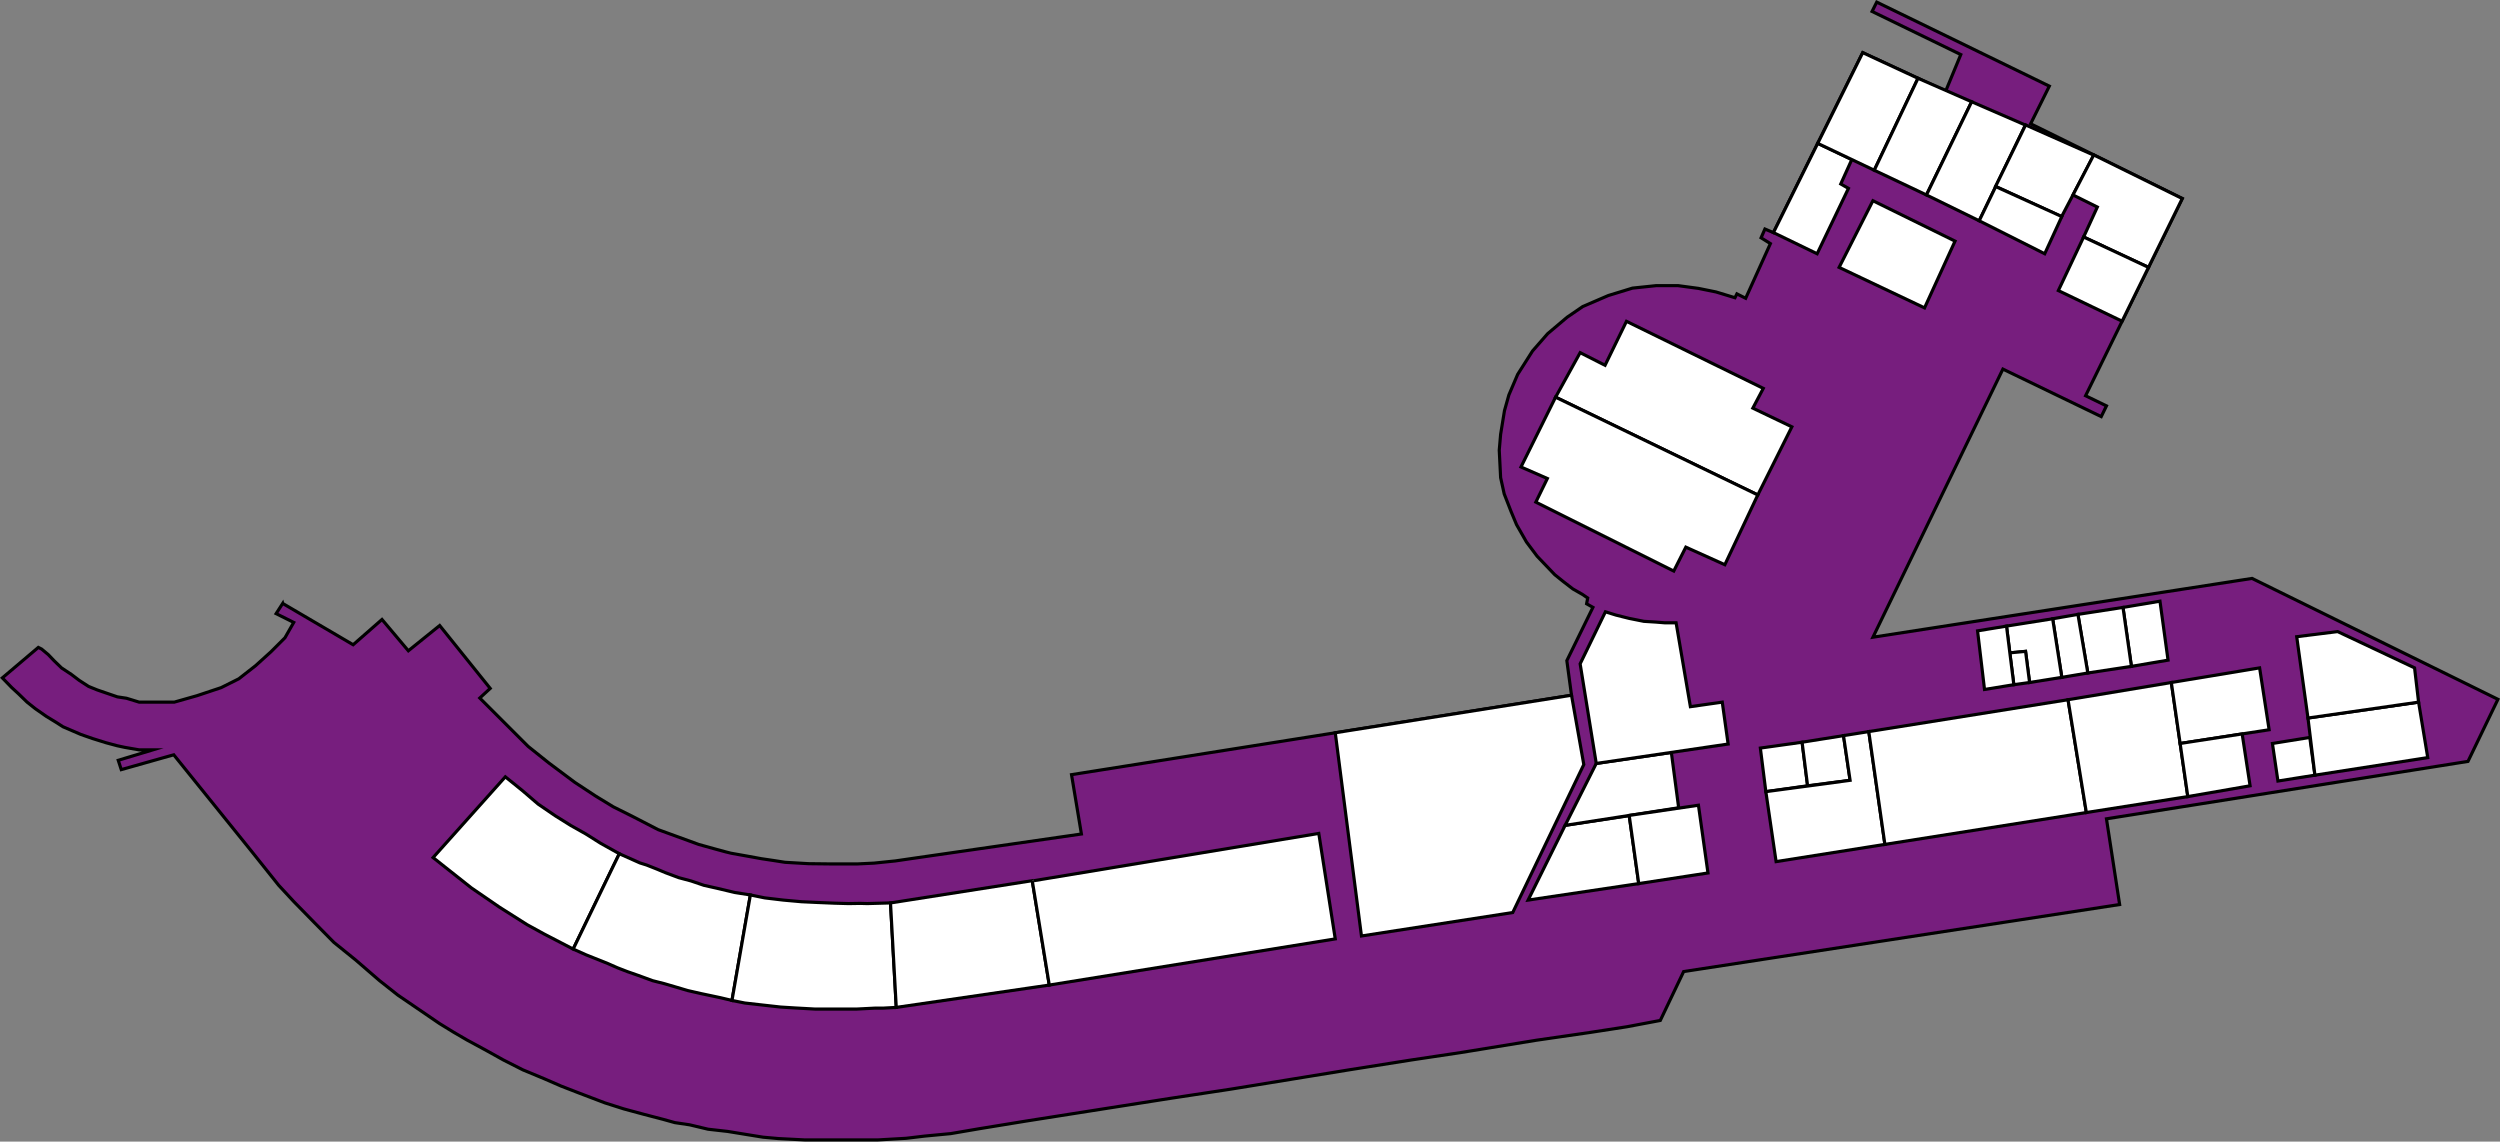 <?xml version="1.0" encoding="UTF-8"?>
<svg id="Layer_2" data-name="Layer 2" xmlns="http://www.w3.org/2000/svg" viewBox="0 0 1577.74 720.45">
  <rect x="0" y="0" width="1577.74" height="720.45" fill="#808080" stroke="none"/>
  <defs>
    <style>
      .cls-1 {
        fill: #fff;
      }

      .cls-1, .cls-2 {
        stroke: #000;
        stroke-miterlimit: 10;
        stroke-width: 2px;
      }

      .cls-2 {
        fill: #771e7e;
      }
    </style>
  </defs>
  <g id="Base">
    <path class="cls-2" d="m178.42,380.79l-4.16,6.47,11.1,5.55-5.55,9.71-8.78,8.78-9.71,8.78-10.63,8.32-11.1,5.55-15.26,5.09-14.33,4.07h-22.19l-7.98-2.45-5.72-.87-7.11-2.43-5.55-1.91-5.55-2.25-5.89-3.81-5.03-3.81-6.07-3.99-4.68-4.51-3.81-3.99-4.16-3.47-2.08-1.04-22.71,19.24,5.89,6.07,4.33,3.99,5.37,5.22,5.2,4.14,6.94,4.85,6.24,3.81,4.33,2.77,11.27,4.85,7.46,2.6,8.32,2.6,7.11,1.91,4.85,1.04,9.02,1.56h8.67l-21.85,6.59,1.91,5.89,33.11-9.36,49.07,60.85,17.16,21.5,9.48,10.23,13.06,13.35,12.31,12.48,13.52,10.92,15.26,13.18,11.62,9.19,11.44,7.8,14.74,10.06,9.02,5.55,8.32,4.85,12.48,6.76,10.58,5.89,12.31,6.24,13.35,5.55,10.75,4.68,11.62,4.51,15.95,6.07,11.96,3.81,12.83,3.47,11.96,3.12,7.46,2.08,9.36,1.39,11.62,2.77,12.31,1.39,10.58,1.73,11.79,1.91,9.71.87,16.82.87h45.77l18.03-1.04,11.62-1.39,16.47-1.56,18.2-3.12,29.65-4.85,50.63-7.98,39.7-6.24,38.66-5.89,74.38-12.14,39.36-6.24,31.21-4.68,47.85-7.8,33.46-4.85,23.58-3.64,21.15-3.99,14.74-30.86,275.15-42.3-8.32-54.09,228.16-36.24,18.9-39.18-155.17-76.29-239.26,37.1,82.01-169.21,62.07,29.99,3.29-6.76-13.18-6.41,61.03-124.48-95.7-47.16,11.79-23.75L1184.4,1.33l-2.95,5.89,56,27.22-9.54,23.06-52.36-24.27-28.4,57.23-27.95,56.33-5.37-2.25-2.43,5.55,5.89,3.64-15.6,34.5-5.55-2.77-1.21,2.43-11.96-3.64-11.1-2.25-12.83-1.73h-13.87l-14.91,1.56-15.26,4.68-16.12,6.94-9.88,6.76-12.31,10.4-9.54,10.92-9.36,14.74-5.55,13-2.77,9.88-2.43,14.91s-.87,9.54-.87,10.06.87,17.34.87,17.34l2.25,10.23,4.33,11.1,3.47,8.32,6.24,10.92,6.76,9.02,11.1,11.62,5.37,4.33,6.07,4.68,6.07,3.47,3.29,2.25-.69,3.64,3.99,2.25-16.47,33.63,2.95,21.85-315.54,50.11,6.24,37.45-103.16,14.91-14.22,2.08-13.52,1.39-10.75.52h-15.6l-14.91-.17-14.91-.87s-14.22-2.25-14.74-2.25-18.55-3.47-19.24-3.47-20.46-5.55-20.46-5.55l-25.66-9.36-15.43-7.98-12.83-6.41-11.1-6.76-13.18-8.67-16.47-12.31-13-10.4-30.51-30.51,6.59-6.07-31.9-39.7-19.76,15.95-16.64-19.76-18.2,15.95-44.44-26.06Z"/>
  </g>
  <g id="Rooms">
    <polygon id="N105" class="cls-1" points="273.32 541.22 318.91 490.25 329.66 498.92 339.55 507.42 350.47 514.87 360.18 520.94 369.71 526.31 379.07 532.21 390.86 538.8 387.05 546.6 361.74 598.96 343.36 589.42 332.61 583.53 315.1 572.43 297.42 560.3 280.77 547.12 273.32 541.22"/>
    <polygon id="N106" class="cls-1" points="387.05 546.6 361.74 598.96 369.89 602.6 383.76 608.15 389.65 610.75 395.89 613.17 402.83 615.6 411.84 618.9 419.3 620.8 426.41 622.88 434.03 625.14 442.36 627.04 448.95 628.43 454.67 629.65 461.95 631.38 473.56 564.8 463.68 563.24 452.76 560.64 444.26 558.73 436.12 555.96 428.31 553.88 419.99 550.76 414.62 548.51 408.03 545.9 403.87 544.6 390.86 538.8 387.05 546.6"/>
    <polygon id="N107" class="cls-1" points="461.95 631.38 473.56 564.8 482.64 566.65 494.31 568.04 505.87 569.08 515.81 569.54 526.79 570 535.46 570.24 542.97 570.12 547.36 570.24 561.99 569.83 565.63 635.77 557.3 636.23 552.1 636.23 540.66 636.81 533.03 636.81 523.32 636.81 514.31 636.81 501.82 636.12 492.58 635.54 481.25 634.27 470.04 633 461.95 631.38"/>
    <polygon id="N108" class="cls-1" points="565.63 635.77 561.99 569.83 651.45 555.79 662.2 621.67 565.63 635.77"/>
    <polyline id="N109" class="cls-1" points="651.45 555.79 662.2 621.67 842.68 592.54 832.28 525.97 652.49 555.79"/>
    <polygon id="N114" class="cls-1" points="842.68 462.44 859.21 590.69 954.68 575.9 999.53 482.51 991.78 438.76 842.68 462.44"/>
    <polygon id="NS101c" class="cls-1" points="964.39 568.04 1034.2 557.64 1028.19 514.73 987.74 520.88 964.39 568.04"/>
    <polygon id="NS101a" class="cls-1" points="987.74 520.88 1007.39 481.81 1054.78 474.88 1059.4 509.78 1028.18 514.62 987.74 520.88"/>
    <polygon id="NS101b" class="cls-1" points="1071.88 508.17 1028.18 514.62 1034.2 557.64 1077.89 550.93 1071.88 508.17"/>
    <polygon id="NS101" class="cls-1" points="1007.39 481.81 997.22 418.94 1013.17 386.11 1019.87 388.19 1028.18 390.27 1037.44 392.12 1044.84 392.58 1050.62 393.05 1056.63 393.05 1057.78 393.05 1066.8 445.98 1086.91 443.11 1090.61 469.56 1007.39 481.81"/>
    <polygon id="NS105" class="cls-1" points="1110.95 472.1 1114.42 499.61 1140.77 495.91 1137.3 468.41 1110.95 472.1"/>
    <polygon id="NS106" class="cls-1" points="1140.77 495.91 1137.3 468.41 1163.43 464.25 1167.59 492.45 1140.77 495.91"/>
    <polygon id="NS107" class="cls-1" points="1114.42 499.61 1167.59 492.45 1163.43 464.25 1179.38 461.7 1189.55 532.9 1120.89 543.77 1114.42 499.61"/>
    <polygon id="NS115" class="cls-1" points="1179.38 461.7 1189.55 532.9 1316.69 512.79 1305.13 441.59 1179.38 461.7"/>
    <polygon id="NS120" class="cls-1" points="1305.13 441.59 1316.69 512.79 1380.72 502.73 1370.32 430.73 1305.13 441.59"/>
    <polygon id="NS121" class="cls-1" points="1370.32 430.73 1375.88 469.2 1432.04 460.55 1426.03 421.48 1370.32 430.73"/>
    <polygon id="NS122" class="cls-1" points="1375.88 469.2 1380.72 502.73 1420.02 495.91 1415.02 463.17 1375.88 469.2"/>
    <polygon id="N118" class="cls-1" points="1012.94 230.53 1026.46 202.79 1112.8 245.1 1106.21 257.58 1130.83 269.37 1109.33 312.37 981.73 250.65 997.22 222.56 1012.94 230.53"/>
    <polygon id="N117" class="cls-1" points="981.71 250.66 1109.33 312.35 1088.54 356.39 1063.92 345.3 1056.3 360.39 969.25 316.89 976.53 301.98 959.88 294.71 981.71 250.66"/>
    <polygon id="N129" class="cls-1" points="1168.66 100.69 1161.69 116.11 1166.55 118.88 1146.78 160.14 1119.21 146.79 1147.16 90.47 1168.66 100.69"/>
    <polygon id="N128" class="cls-1" points="1147.16 90.47 1175.56 33.23 1210.45 49.41 1182.84 107.44 1147.16 90.47"/>
    <polygon id="N127" class="cls-1" points="1210.45 49.41 1244.31 64.22 1215.78 123.04 1182.84 107.44 1210.45 49.41"/>
    <polygon id="N125" class="cls-1" points="1215.78 123.04 1249.07 139.34 1278.21 78.93 1244.31 64.22 1215.78 123.04"/>
    <polygon id="N123" class="cls-1" points="1278.36 78.86 1321.4 97.93 1301.05 136.74 1259.42 117.61 1278.36 78.86"/>
    <polygon id="N122" class="cls-1" points="1308.26 123.04 1321.35 97.78 1377.2 125.3 1355.9 168.74 1314.96 149.57 1323.62 130.67 1308.26 123.04"/>
    <polygon id="N121" class="cls-1" points="1314.96 149.57 1355.9 168.74 1339.24 202.71 1299.01 183.38 1314.96 149.57"/>
    <polygon id="N124" class="cls-1" points="1249.07 139.34 1259.48 117.77 1301.2 136.68 1290.41 160.14 1249.07 139.34"/>
    <polygon id="N126" class="cls-1" points="1181.98 126.68 1233.82 152.17 1214.57 194.3 1160.65 168.74 1181.98 126.68"/>
  </g>
  <g id="Unknown_Rooms" data-name="Unknown Rooms">
    <polygon class="cls-1" points="1437.59 492.91 1460.94 489.21 1457.7 465.4 1434.12 469.2 1437.59 492.91"/>
    <polygon class="cls-1" points="1460.94 489.21 1456.55 453.15 1526.36 443.11 1532.14 478.12 1460.94 489.21"/>
    <polygon class="cls-1" points="1526.36 443.11 1523.82 421.48 1475.27 398.59 1449.44 401.82 1456.55 453.15 1526.36 443.11"/>
    <polygon class="cls-1" points="1368.24 416.62 1363.15 379.41 1339.81 383.34 1345.12 420.55 1368.24 416.62"/>
    <polygon class="cls-1" points="1345.12 420.55 1339.81 383.34 1311.37 387.73 1317.61 424.72 1345.12 420.55"/>
    <polygon class="cls-1" points="1311.37 387.73 1295.42 390.5 1301.2 427.49 1317.61 424.72 1311.37 387.73"/>
    <polygon class="cls-1" points="1295.42 390.5 1266.29 395.13 1268.38 412 1278.32 411.08 1280.86 430.73 1301.2 427.49 1295.42 390.5"/>
    <polygon class="cls-1" points="1268.38 412 1278.32 411.08 1280.86 430.73 1270.92 432.11 1268.38 412"/>
    <polygon class="cls-1" points="1266.29 395.13 1248.03 398.13 1252.42 435.12 1270.92 432.11 1266.29 395.13"/>
  </g>
</svg>